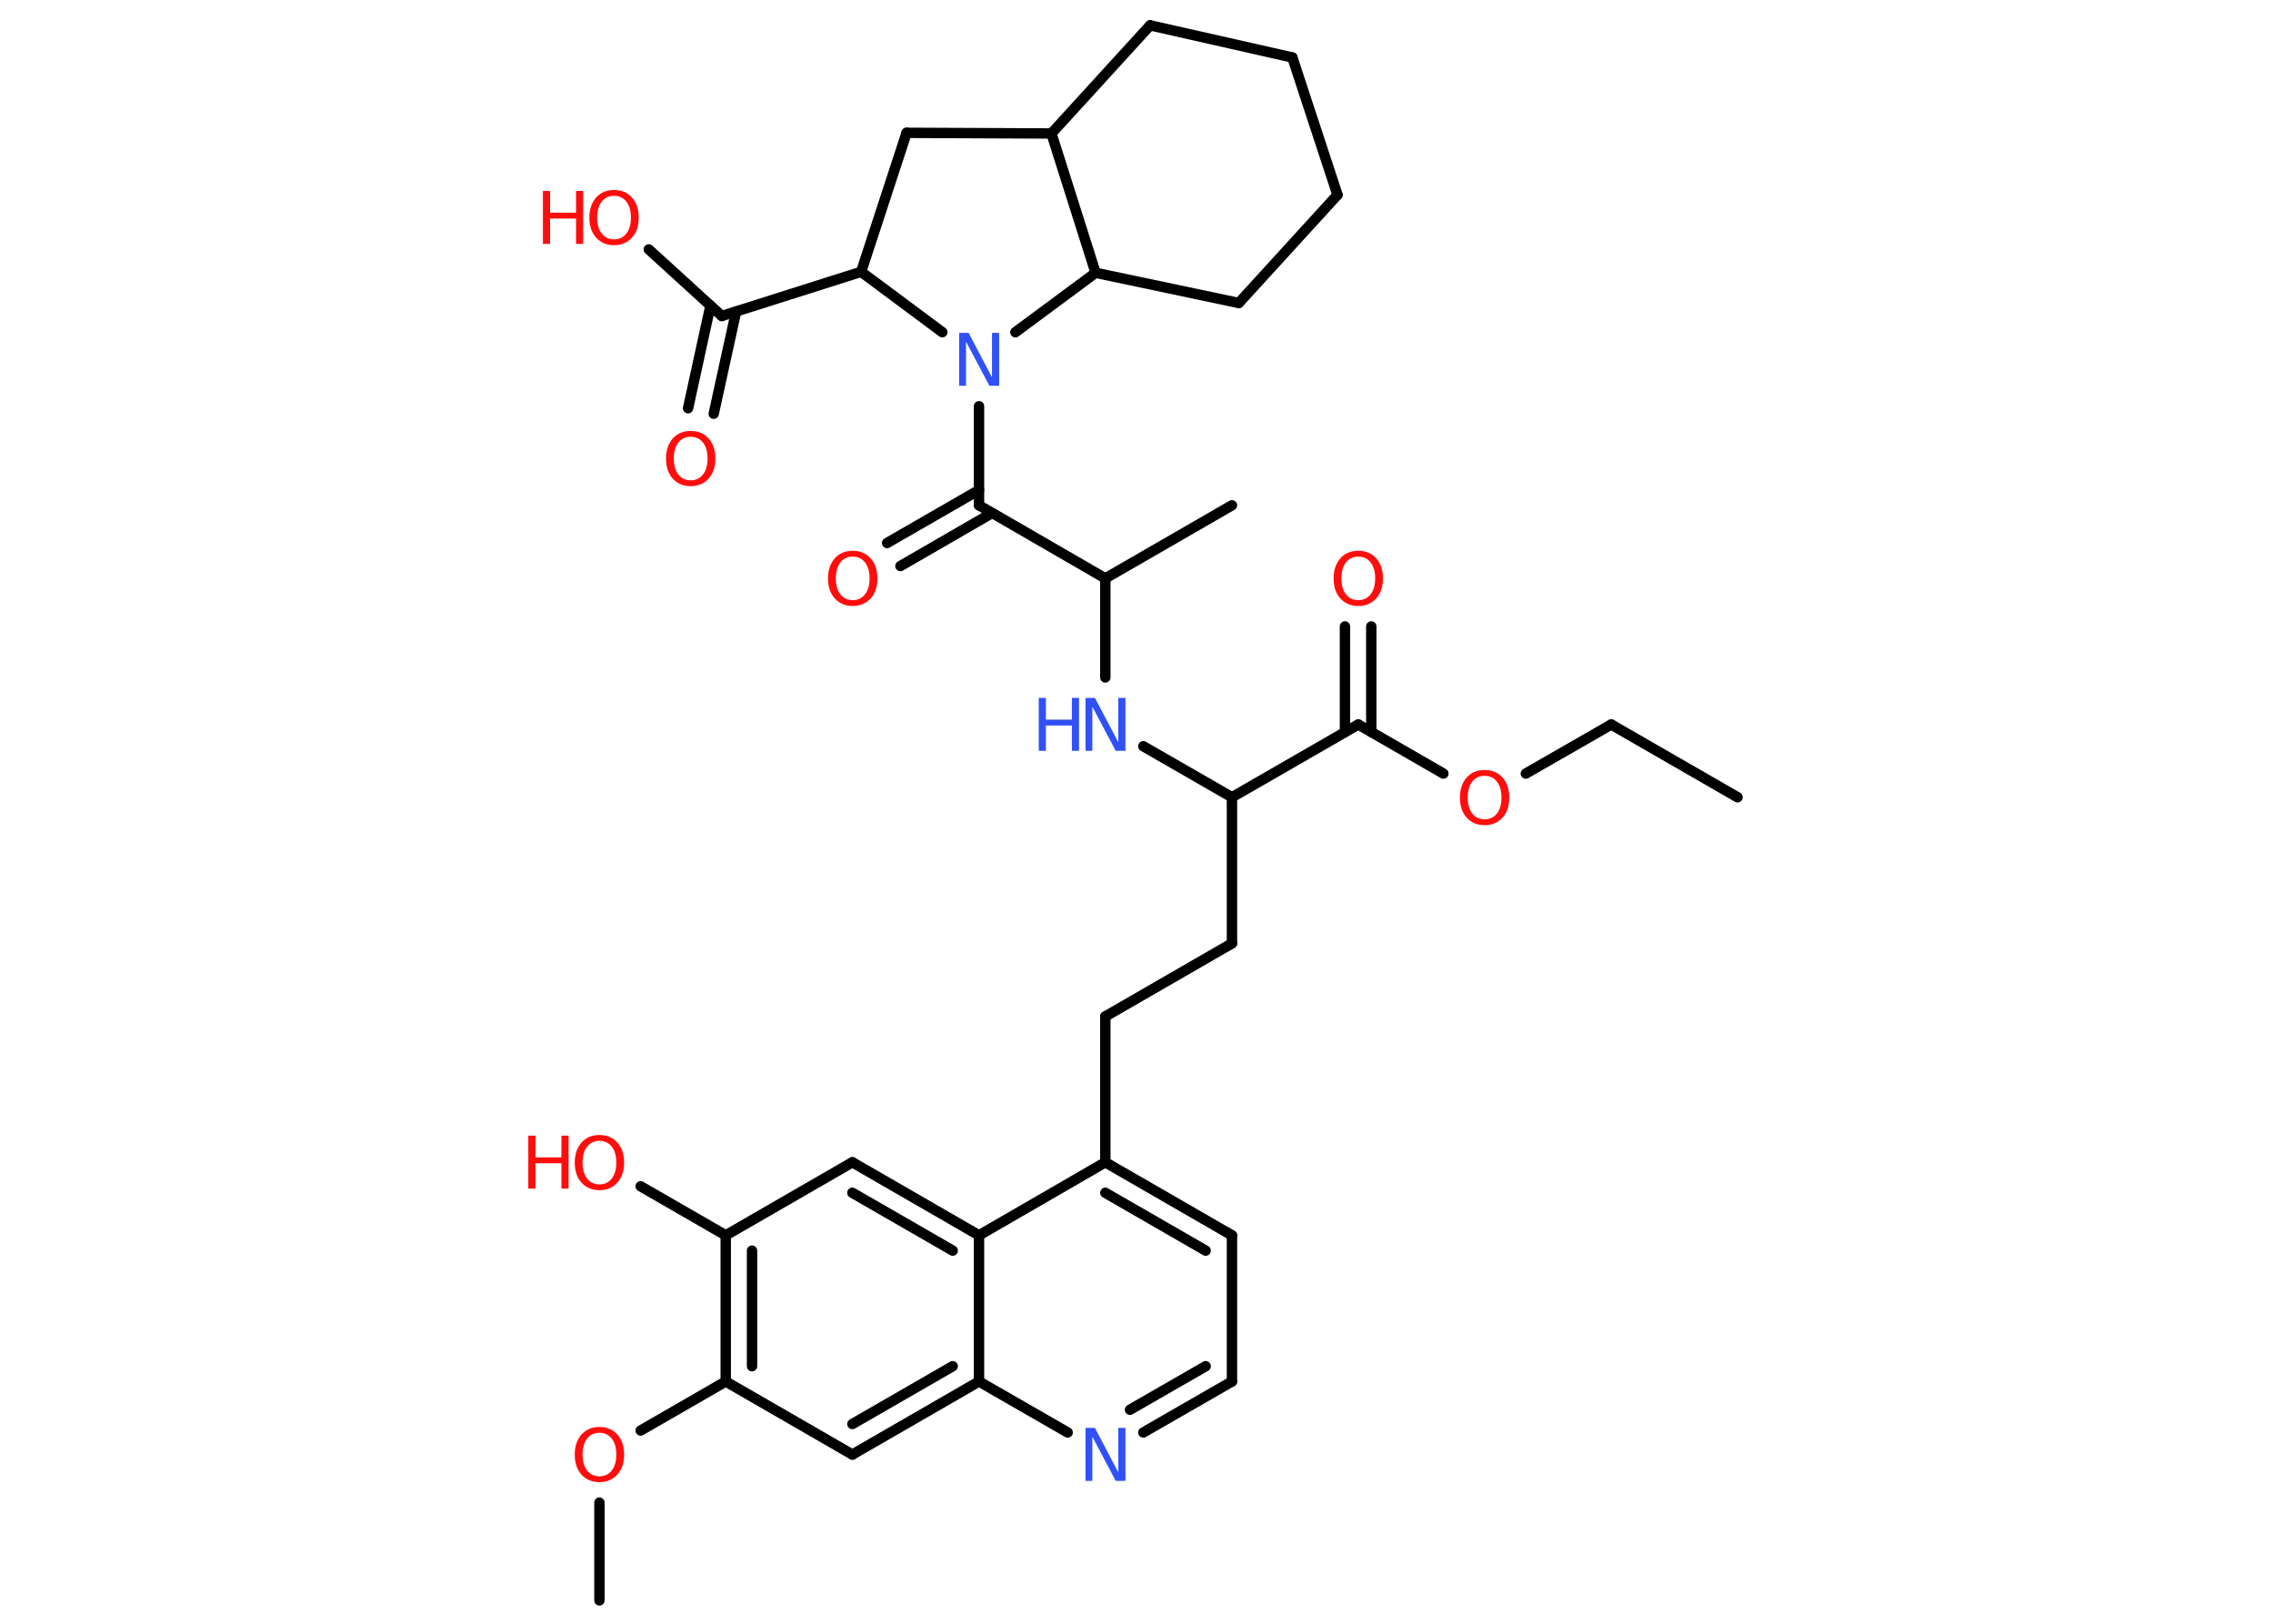 <?xml version='1.0' encoding='UTF-8'?>
<!DOCTYPE svg PUBLIC "-//W3C//DTD SVG 1.1//EN" "http://www.w3.org/Graphics/SVG/1.1/DTD/svg11.dtd">
<svg version='1.2' xmlns='http://www.w3.org/2000/svg' xmlns:xlink='http://www.w3.org/1999/xlink' width='70.0mm' height='50.0mm' viewBox='0 0 70.0 50.0'>
  <desc>Generated by the Chemistry Development Kit (http://github.com/cdk)</desc>
  <g stroke-linecap='round' stroke-linejoin='round' stroke='#000000' stroke-width='.32' fill='#FF0D0D'>
    <rect x='.0' y='.0' width='70.0' height='50.0' fill='#FFFFFF' stroke='none'/>
    <g id='mol1' class='mol'>
      <line id='mol1bnd1' class='bond' x1='53.51' y1='24.55' x2='49.62' y2='22.31'/>
      <line id='mol1bnd2' class='bond' x1='49.62' y1='22.31' x2='46.99' y2='23.82'/>
      <line id='mol1bnd3' class='bond' x1='44.45' y1='23.82' x2='41.83' y2='22.31'/>
      <g id='mol1bnd4' class='bond'>
        <line x1='41.42' y1='22.54' x2='41.42' y2='19.29'/>
        <line x1='42.23' y1='22.54' x2='42.23' y2='19.29'/>
      </g>
      <line id='mol1bnd5' class='bond' x1='41.83' y1='22.31' x2='37.94' y2='24.55'/>
      <line id='mol1bnd6' class='bond' x1='37.94' y1='24.55' x2='37.94' y2='29.05'/>
      <line id='mol1bnd7' class='bond' x1='37.94' y1='29.05' x2='34.04' y2='31.3'/>
      <line id='mol1bnd8' class='bond' x1='34.04' y1='31.3' x2='34.04' y2='35.79'/>
      <g id='mol1bnd9' class='bond'>
        <line x1='37.94' y1='38.04' x2='34.04' y2='35.79'/>
        <line x1='37.13' y1='38.51' x2='34.04' y2='36.73'/>
      </g>
      <line id='mol1bnd10' class='bond' x1='37.94' y1='38.04' x2='37.94' y2='42.54'/>
      <g id='mol1bnd11' class='bond'>
        <line x1='35.21' y1='44.11' x2='37.94' y2='42.54'/>
        <line x1='34.8' y1='43.41' x2='37.13' y2='42.07'/>
      </g>
      <line id='mol1bnd12' class='bond' x1='32.88' y1='44.11' x2='30.15' y2='42.54'/>
      <g id='mol1bnd13' class='bond'>
        <line x1='26.25' y1='44.79' x2='30.15' y2='42.54'/>
        <line x1='26.25' y1='43.85' x2='29.34' y2='42.07'/>
      </g>
      <line id='mol1bnd14' class='bond' x1='26.25' y1='44.79' x2='22.35' y2='42.54'/>
      <line id='mol1bnd15' class='bond' x1='22.35' y1='42.54' x2='19.73' y2='44.05'/>
      <line id='mol1bnd16' class='bond' x1='18.46' y1='46.27' x2='18.46' y2='49.28'/>
      <g id='mol1bnd17' class='bond'>
        <line x1='22.35' y1='38.04' x2='22.35' y2='42.54'/>
        <line x1='23.16' y1='38.51' x2='23.16' y2='42.07'/>
      </g>
      <line id='mol1bnd18' class='bond' x1='22.35' y1='38.04' x2='19.73' y2='36.53'/>
      <line id='mol1bnd19' class='bond' x1='22.35' y1='38.04' x2='26.25' y2='35.79'/>
      <g id='mol1bnd20' class='bond'>
        <line x1='30.15' y1='38.04' x2='26.25' y2='35.79'/>
        <line x1='29.34' y1='38.51' x2='26.25' y2='36.73'/>
      </g>
      <line id='mol1bnd21' class='bond' x1='34.04' y1='35.79' x2='30.15' y2='38.04'/>
      <line id='mol1bnd22' class='bond' x1='30.15' y1='42.54' x2='30.15' y2='38.04'/>
      <line id='mol1bnd23' class='bond' x1='37.94' y1='24.55' x2='35.21' y2='22.98'/>
      <line id='mol1bnd24' class='bond' x1='34.04' y1='20.86' x2='34.04' y2='17.81'/>
      <line id='mol1bnd25' class='bond' x1='34.04' y1='17.81' x2='37.94' y2='15.56'/>
      <line id='mol1bnd26' class='bond' x1='34.04' y1='17.81' x2='30.15' y2='15.56'/>
      <g id='mol1bnd27' class='bond'>
        <line x1='30.55' y1='15.8' x2='27.73' y2='17.43'/>
        <line x1='30.15' y1='15.09' x2='27.32' y2='16.72'/>
      </g>
      <line id='mol1bnd28' class='bond' x1='30.15' y1='15.56' x2='30.15' y2='12.51'/>
      <line id='mol1bnd29' class='bond' x1='29.02' y1='10.23' x2='26.52' y2='8.37'/>
      <line id='mol1bnd30' class='bond' x1='26.52' y1='8.37' x2='22.23' y2='9.73'/>
      <g id='mol1bnd31' class='bond'>
        <line x1='22.67' y1='9.59' x2='21.98' y2='12.74'/>
        <line x1='21.88' y1='9.41' x2='21.19' y2='12.57'/>
      </g>
      <line id='mol1bnd32' class='bond' x1='22.23' y1='9.73' x2='19.98' y2='7.68'/>
      <line id='mol1bnd33' class='bond' x1='26.52' y1='8.37' x2='27.92' y2='4.09'/>
      <line id='mol1bnd34' class='bond' x1='27.92' y1='4.09' x2='32.38' y2='4.11'/>
      <line id='mol1bnd35' class='bond' x1='32.38' y1='4.11' x2='35.42' y2='.78'/>
      <line id='mol1bnd36' class='bond' x1='35.42' y1='.78' x2='39.8' y2='1.77'/>
      <line id='mol1bnd37' class='bond' x1='39.8' y1='1.77' x2='41.19' y2='6.0'/>
      <line id='mol1bnd38' class='bond' x1='41.19' y1='6.0' x2='38.15' y2='9.33'/>
      <line id='mol1bnd39' class='bond' x1='38.15' y1='9.33' x2='33.74' y2='8.4'/>
      <line id='mol1bnd40' class='bond' x1='32.38' y1='4.11' x2='33.74' y2='8.4'/>
      <line id='mol1bnd41' class='bond' x1='31.27' y1='10.23' x2='33.74' y2='8.4'/>
      <path id='mol1atm3' class='atom' d='M45.72 23.89q-.24 .0 -.38 .18q-.14 .18 -.14 .49q.0 .31 .14 .49q.14 .18 .38 .18q.24 .0 .38 -.18q.14 -.18 .14 -.49q.0 -.31 -.14 -.49q-.14 -.18 -.38 -.18zM45.72 23.71q.34 .0 .55 .23q.21 .23 .21 .62q.0 .39 -.21 .62q-.21 .23 -.55 .23q-.34 .0 -.55 -.23q-.21 -.23 -.21 -.62q.0 -.38 .21 -.62q.21 -.23 .55 -.23z' stroke='none'/>
      <path id='mol1atm5' class='atom' d='M41.83 17.14q-.24 .0 -.38 .18q-.14 .18 -.14 .49q.0 .31 .14 .49q.14 .18 .38 .18q.24 .0 .38 -.18q.14 -.18 .14 -.49q.0 -.31 -.14 -.49q-.14 -.18 -.38 -.18zM41.83 16.96q.34 .0 .55 .23q.21 .23 .21 .62q.0 .39 -.21 .62q-.21 .23 -.55 .23q-.34 .0 -.55 -.23q-.21 -.23 -.21 -.62q.0 -.38 .21 -.62q.21 -.23 .55 -.23z' stroke='none'/>
      <path id='mol1atm12' class='atom' d='M33.42 43.97h.3l.72 1.37v-1.37h.22v1.63h-.3l-.72 -1.36v1.36h-.21v-1.63z' stroke='none' fill='#3050F8'/>
      <path id='mol1atm16' class='atom' d='M18.46 44.12q-.24 .0 -.38 .18q-.14 .18 -.14 .49q.0 .31 .14 .49q.14 .18 .38 .18q.24 .0 .38 -.18q.14 -.18 .14 -.49q.0 -.31 -.14 -.49q-.14 -.18 -.38 -.18zM18.46 43.94q.34 .0 .55 .23q.21 .23 .21 .62q.0 .39 -.21 .62q-.21 .23 -.55 .23q-.34 .0 -.55 -.23q-.21 -.23 -.21 -.62q.0 -.38 .21 -.62q.21 -.23 .55 -.23z' stroke='none'/>
      <g id='mol1atm19' class='atom'>
        <path d='M18.46 35.13q-.24 .0 -.38 .18q-.14 .18 -.14 .49q.0 .31 .14 .49q.14 .18 .38 .18q.24 .0 .38 -.18q.14 -.18 .14 -.49q.0 -.31 -.14 -.49q-.14 -.18 -.38 -.18zM18.46 34.95q.34 .0 .55 .23q.21 .23 .21 .62q.0 .39 -.21 .62q-.21 .23 -.55 .23q-.34 .0 -.55 -.23q-.21 -.23 -.21 -.62q.0 -.38 .21 -.62q.21 -.23 .55 -.23z' stroke='none'/>
        <path d='M16.27 34.97h.22v.67h.8v-.67h.22v1.63h-.22v-.78h-.8v.78h-.22v-1.63z' stroke='none'/>
      </g>
      <g id='mol1atm22' class='atom'>
        <path d='M33.42 21.49h.3l.72 1.37v-1.37h.22v1.63h-.3l-.72 -1.36v1.36h-.21v-1.63z' stroke='none' fill='#3050F8'/>
        <path d='M31.99 21.49h.22v.67h.8v-.67h.22v1.63h-.22v-.78h-.8v.78h-.22v-1.63z' stroke='none' fill='#3050F8'/>
      </g>
      <path id='mol1atm26' class='atom' d='M26.26 17.14q-.24 .0 -.38 .18q-.14 .18 -.14 .49q.0 .31 .14 .49q.14 .18 .38 .18q.24 .0 .38 -.18q.14 -.18 .14 -.49q.0 -.31 -.14 -.49q-.14 -.18 -.38 -.18zM26.26 16.96q.34 .0 .55 .23q.21 .23 .21 .62q.0 .39 -.21 .62q-.21 .23 -.55 .23q-.34 .0 -.55 -.23q-.21 -.23 -.21 -.62q.0 -.38 .21 -.62q.21 -.23 .55 -.23z' stroke='none'/>
      <path id='mol1atm27' class='atom' d='M29.53 10.25h.3l.72 1.37v-1.37h.22v1.63h-.3l-.72 -1.36v1.36h-.21v-1.63z' stroke='none' fill='#3050F8'/>
      <path id='mol1atm30' class='atom' d='M21.27 13.45q-.24 .0 -.38 .18q-.14 .18 -.14 .49q.0 .31 .14 .49q.14 .18 .38 .18q.24 .0 .38 -.18q.14 -.18 .14 -.49q.0 -.31 -.14 -.49q-.14 -.18 -.38 -.18zM21.27 13.27q.34 .0 .55 .23q.21 .23 .21 .62q.0 .39 -.21 .62q-.21 .23 -.55 .23q-.34 .0 -.55 -.23q-.21 -.23 -.21 -.62q.0 -.38 .21 -.62q.21 -.23 .55 -.23z' stroke='none'/>
      <g id='mol1atm31' class='atom'>
        <path d='M18.91 6.03q-.24 .0 -.38 .18q-.14 .18 -.14 .49q.0 .31 .14 .49q.14 .18 .38 .18q.24 .0 .38 -.18q.14 -.18 .14 -.49q.0 -.31 -.14 -.49q-.14 -.18 -.38 -.18zM18.91 5.85q.34 .0 .55 .23q.21 .23 .21 .62q.0 .39 -.21 .62q-.21 .23 -.55 .23q-.34 .0 -.55 -.23q-.21 -.23 -.21 -.62q.0 -.38 .21 -.62q.21 -.23 .55 -.23z' stroke='none'/>
        <path d='M16.72 5.88h.22v.67h.8v-.67h.22v1.63h-.22v-.78h-.8v.78h-.22v-1.63z' stroke='none'/>
      </g>
    </g>
  </g>
</svg>
